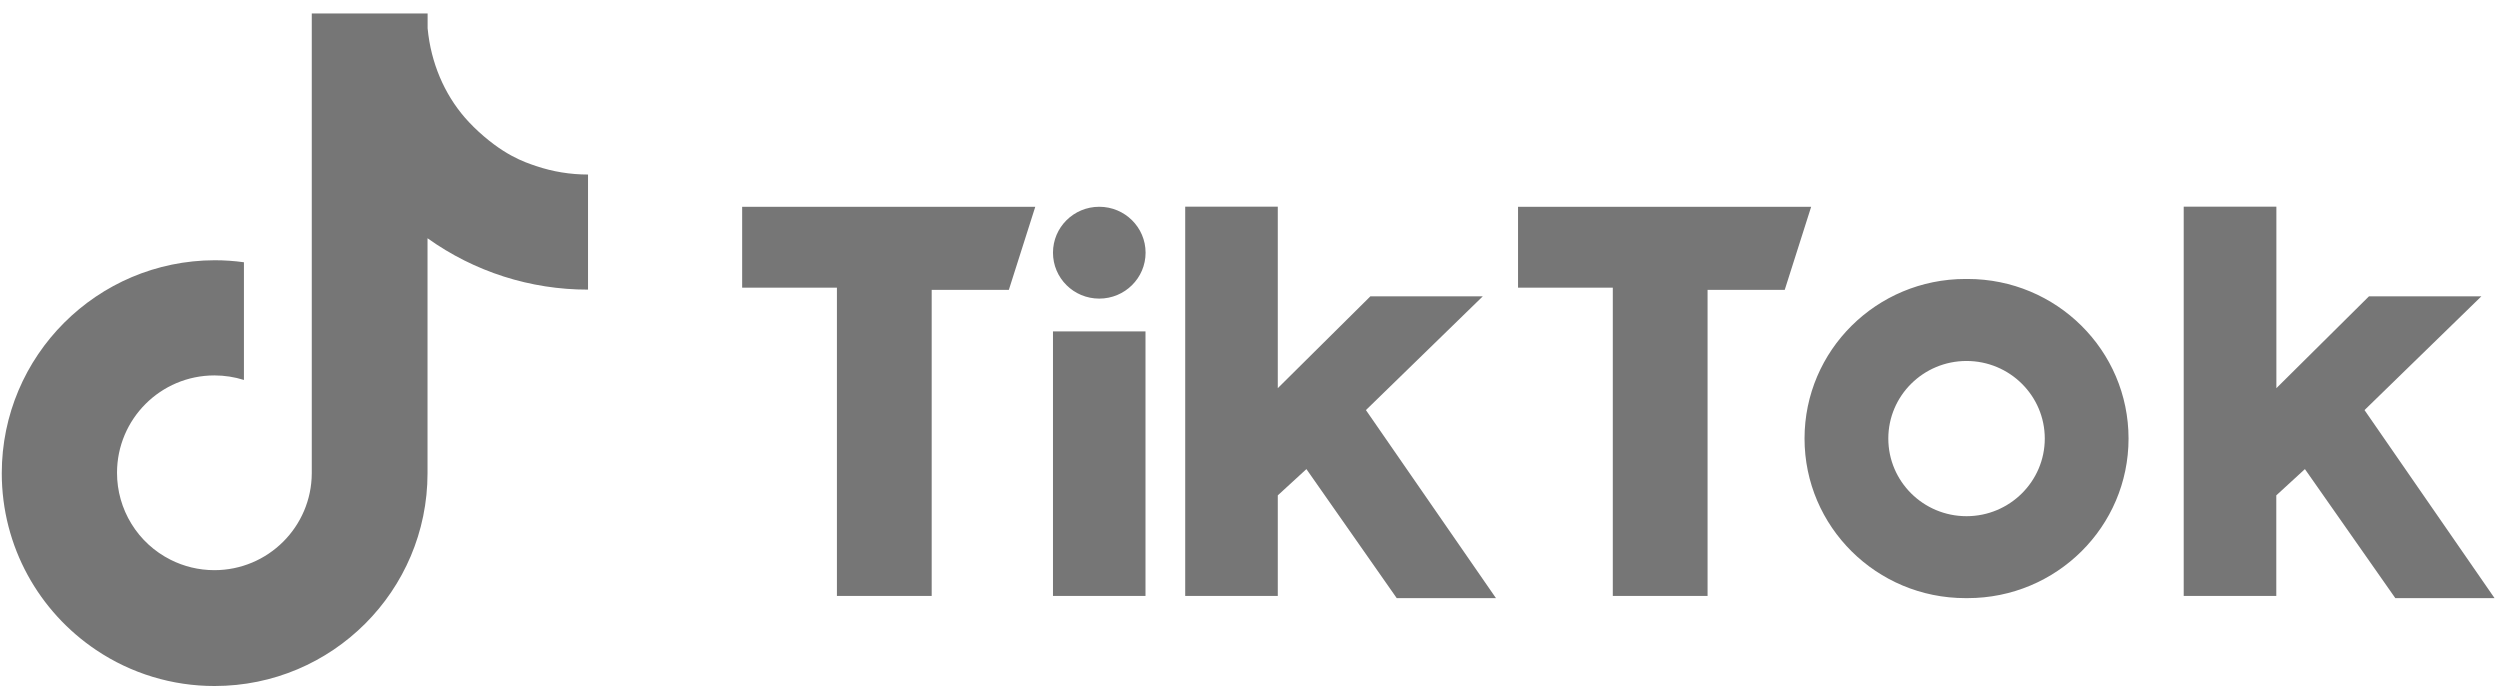 <svg width="172" height="48" viewBox="0 0 172 48" fill="none" xmlns="http://www.w3.org/2000/svg">
<g clip-path="url(#clip0_678_11558)">
<path d="M32.562 8.705C30.985 7.169 29.934 5.113 29.541 2.855C29.489 2.554 29.449 2.248 29.42 1.948V0.926H21.45V32.557C21.438 36.242 18.441 39.227 14.75 39.227C13.665 39.227 12.642 38.968 11.736 38.511C10.627 37.954 9.695 37.099 9.045 36.042C8.394 34.986 8.05 33.769 8.051 32.528C8.051 28.832 11.049 25.829 14.75 25.829C15.461 25.829 16.142 25.939 16.783 26.141V18.044C16.119 17.951 15.444 17.905 14.774 17.905C6.677 17.922 0.122 24.477 0.122 32.557C0.122 37.628 2.697 42.092 6.613 44.72C9.023 46.34 11.863 47.203 14.768 47.197C22.859 47.197 29.414 40.642 29.414 32.557V16.392C32.635 18.696 36.496 19.932 40.456 19.926V12.008C39.238 12.008 38.031 11.812 36.887 11.425C36.084 11.154 34.566 10.669 32.556 8.705H32.562Z" fill="#767676"/>
<path fill-rule="evenodd" clip-rule="evenodd" d="M51.06 14.226V19.793H57.58V41H64.1V19.944H69.408L71.227 14.226H51.06ZM104.441 14.226V19.793H110.961V41H117.481V19.944H122.789L124.608 14.226H104.441ZM72.445 17.385C72.445 15.641 73.866 14.226 75.628 14.226C77.389 14.226 78.816 15.641 78.816 17.385C78.816 19.129 77.389 20.544 75.628 20.544C73.866 20.544 72.445 19.129 72.445 17.385ZM72.445 22.802H78.81V41H72.445V22.802ZM81.542 14.226V41H87.912V34.081L89.881 32.274L96.095 41.151H102.922L93.976 28.214L102.015 20.388H94.282L87.912 26.706V14.22H81.542V14.226ZM150.239 14.226V41H156.609V34.081L158.578 32.274L164.798 41.151H171.625L162.679 28.214L170.718 20.388H162.985L156.615 26.706V14.22H150.245L150.239 14.226ZM135.373 41.151C141.489 41.151 146.444 36.236 146.444 30.172C146.444 24.108 141.489 19.193 135.373 19.193H135.223C129.107 19.193 124.152 24.108 124.152 30.172C124.152 36.236 129.107 41.151 135.223 41.151H135.373ZM129.916 30.172C129.916 27.221 132.33 24.835 135.298 24.835C138.267 24.835 140.681 27.226 140.681 30.172C140.681 33.117 138.267 35.514 135.298 35.514C132.324 35.514 129.916 33.123 129.916 30.172Z" fill="#767676"/>
</g>
<defs>
<clipPath id="clip0_678_11558">
<rect width="171.503" height="46.306" fill="white" transform="translate(0.122 0.911)"/>
</clipPath>
</defs>
</svg>
